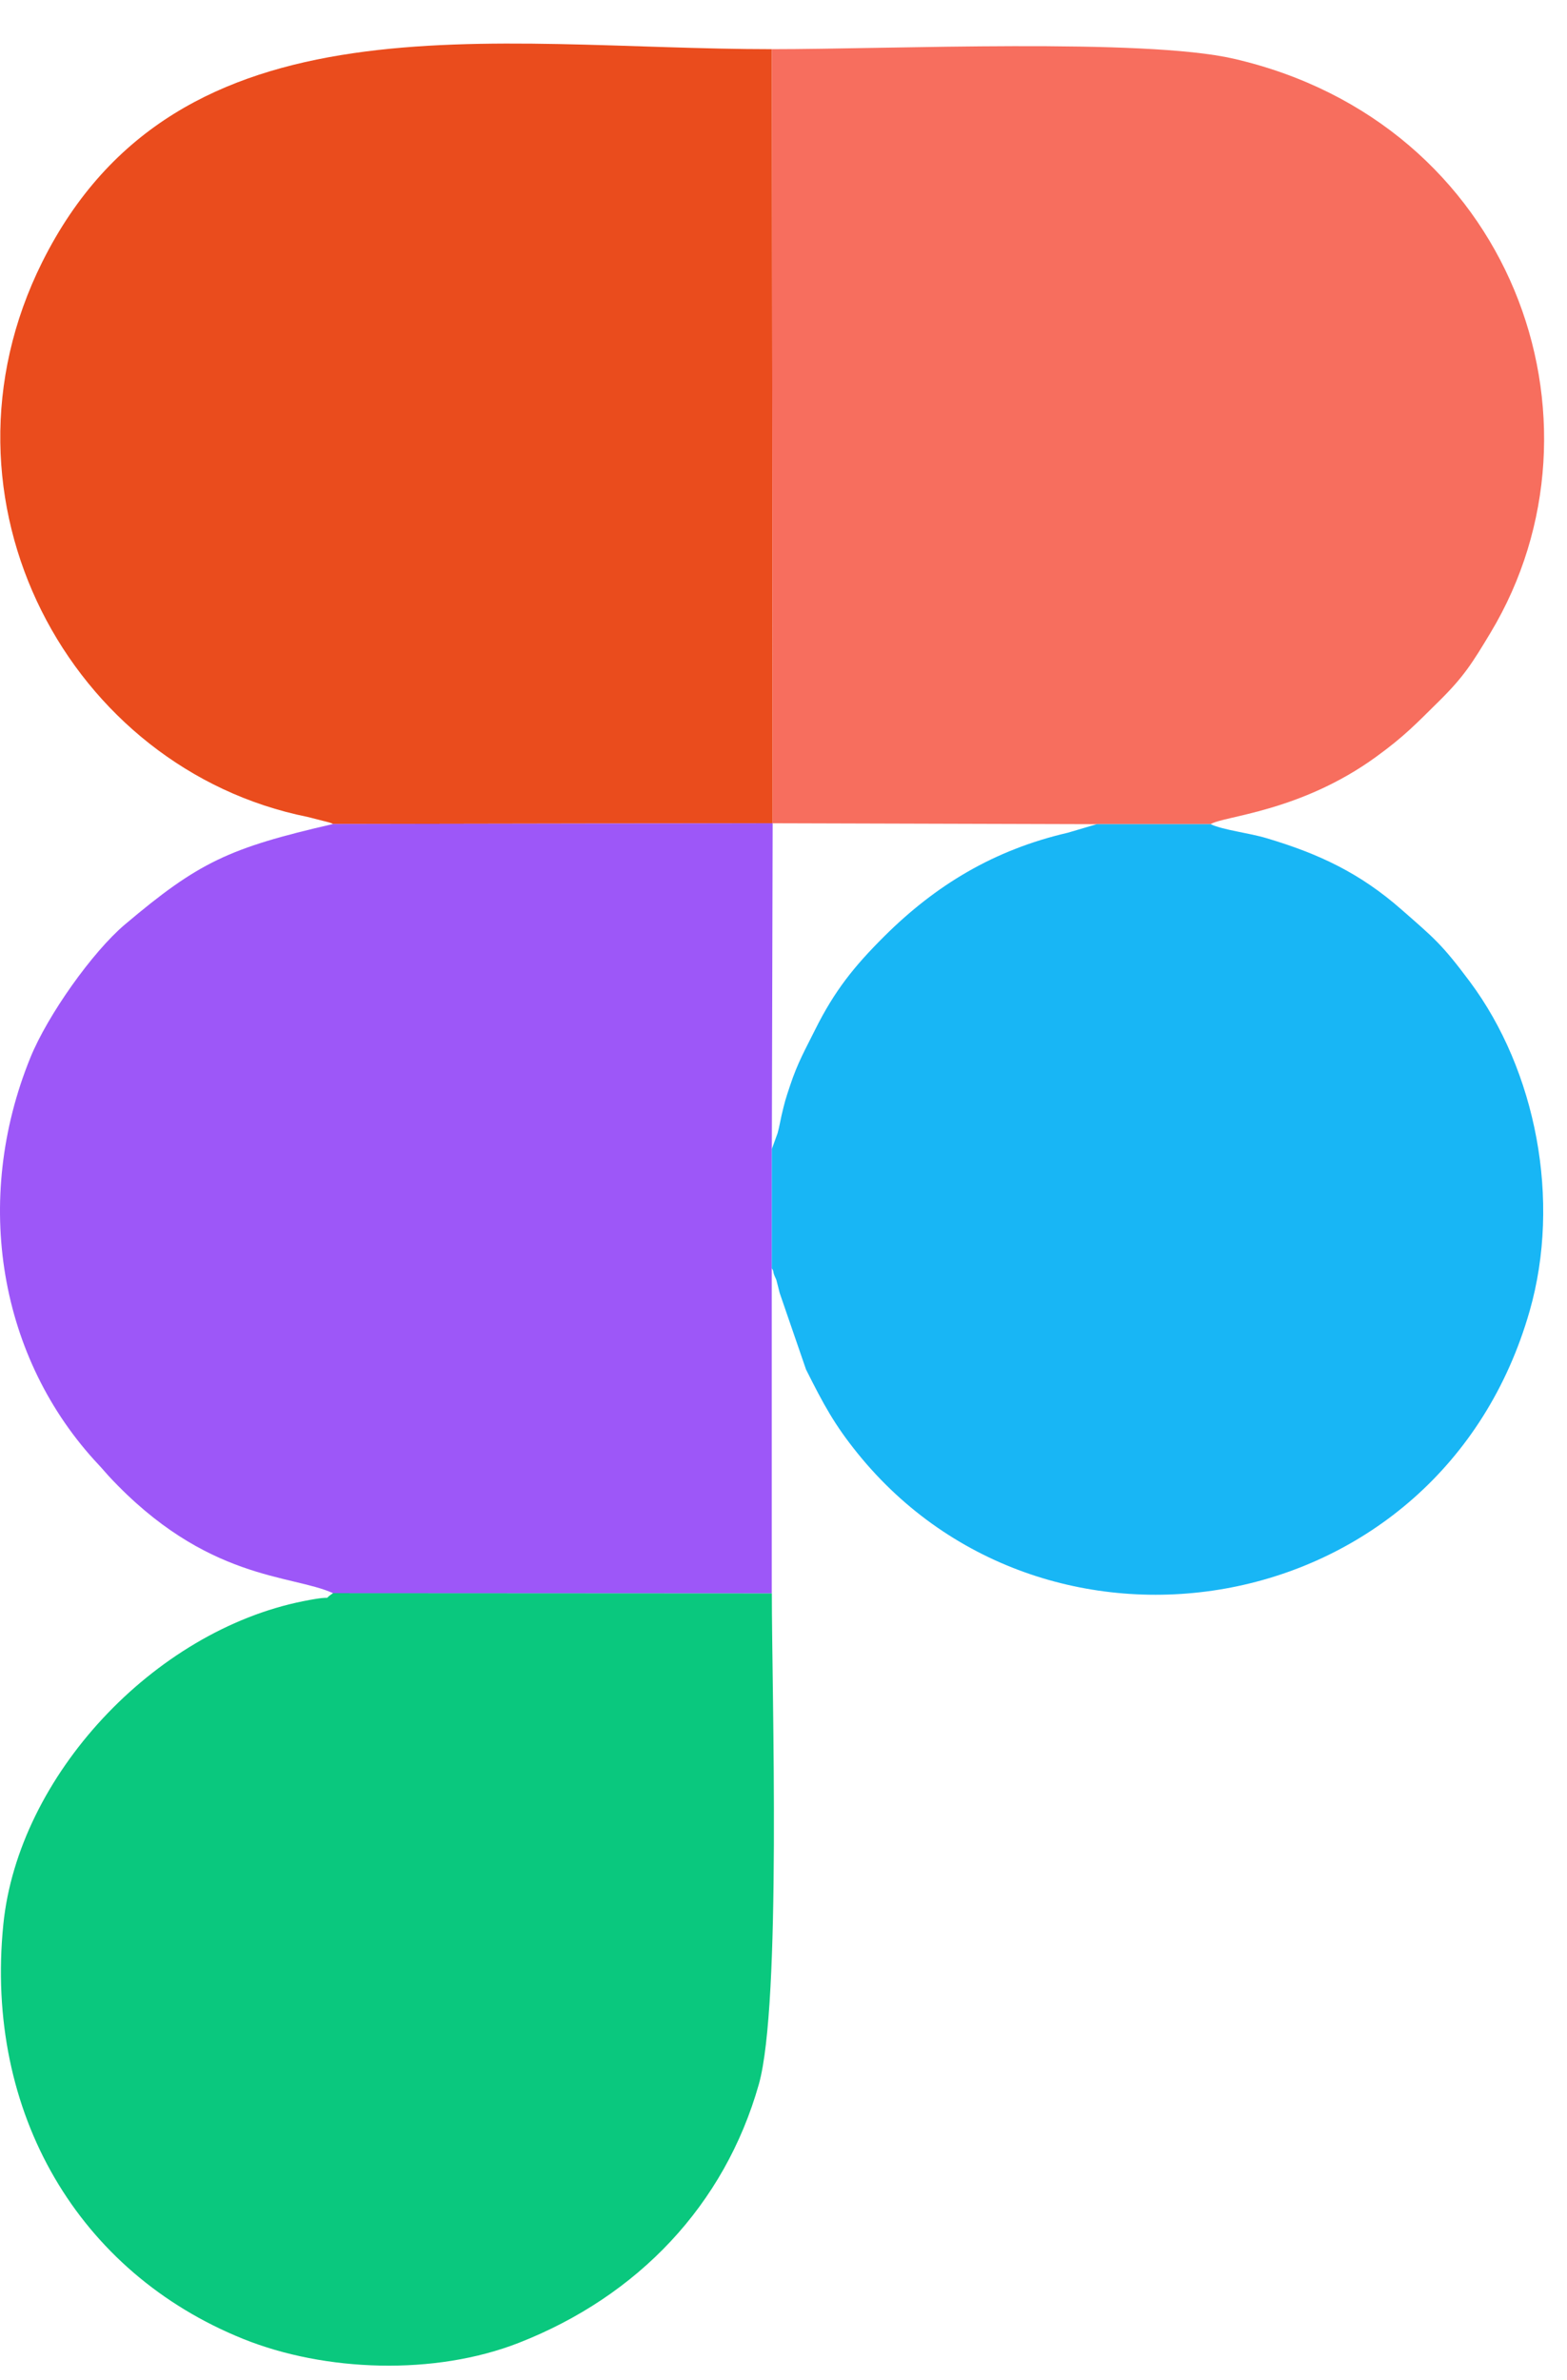 <svg width="27" height="41" viewBox="0 0 27 41" fill="none" xmlns="http://www.w3.org/2000/svg">
<path fill-rule="evenodd" clip-rule="evenodd" d="M5.738 14.194L13.313 14.181L13.3 0.847C8.462 0.847 3.073 -0.188 0.727 4.515C-1.315 8.61 1.213 13.251 5.3 14.072L5.672 14.167C5.687 14.172 5.718 14.181 5.739 14.194L5.738 14.194Z" fill="#EA4C1D"/>
<path fill-rule="evenodd" clip-rule="evenodd" d="M13.313 14.181L18.899 14.197L20.859 14.197C21.07 14.057 22.399 13.991 23.713 13.035C24.196 12.684 24.394 12.474 24.802 12.071C25.222 11.656 25.37 11.419 25.683 10.898C27.881 7.241 26.052 2.113 21.255 1.011C19.699 0.654 15.356 0.847 13.3 0.847L13.313 14.181Z" fill="#F76E5E"/>
<path fill-rule="evenodd" clip-rule="evenodd" d="M5.738 27.443L13.298 27.447L13.298 21.847L13.299 19.793L13.313 14.181L5.738 14.194C3.944 14.607 3.424 14.85 2.151 15.926C1.594 16.397 0.821 17.486 0.523 18.219C-0.48 20.686 -0.015 23.408 1.7 25.232C1.785 25.323 1.795 25.341 1.876 25.429C3.555 27.234 5.022 27.117 5.738 27.443H5.738Z" fill="#9D57F8"/>
<path fill-rule="evenodd" clip-rule="evenodd" d="M13.298 27.447L5.739 27.443C5.5 27.601 5.861 27.454 5.221 27.582C2.652 28.097 0.314 30.591 0.057 33.152C-0.269 36.404 1.359 39.148 4.19 40.289C5.596 40.856 7.489 40.925 8.941 40.356C10.993 39.552 12.486 37.982 13.075 35.903C13.467 34.514 13.299 29.129 13.299 27.447H13.298Z" fill="#0AC87E"/>
<path fill-rule="evenodd" clip-rule="evenodd" d="M13.299 19.793L13.298 21.847C13.311 21.867 13.322 21.877 13.326 21.912C13.331 21.957 13.369 22.023 13.377 22.048C13.385 22.075 13.427 22.245 13.434 22.272L13.888 23.59C14.192 24.196 14.377 24.54 14.777 25.035C18.047 29.081 24.816 27.966 26.356 22.584C26.902 20.677 26.467 18.441 25.327 16.911C24.84 16.259 24.713 16.163 24.146 15.666C23.435 15.041 22.729 14.708 21.826 14.439C21.512 14.345 21.086 14.301 20.858 14.197L18.898 14.197L18.396 14.345C17.13 14.638 16.124 15.245 15.235 16.13C14.716 16.647 14.379 17.066 14.044 17.739C13.879 18.072 13.746 18.298 13.611 18.706C13.531 18.947 13.525 18.966 13.466 19.215C13.447 19.299 13.426 19.421 13.398 19.52L13.299 19.793H13.299Z" fill="#18B6F5"/>
</svg>

